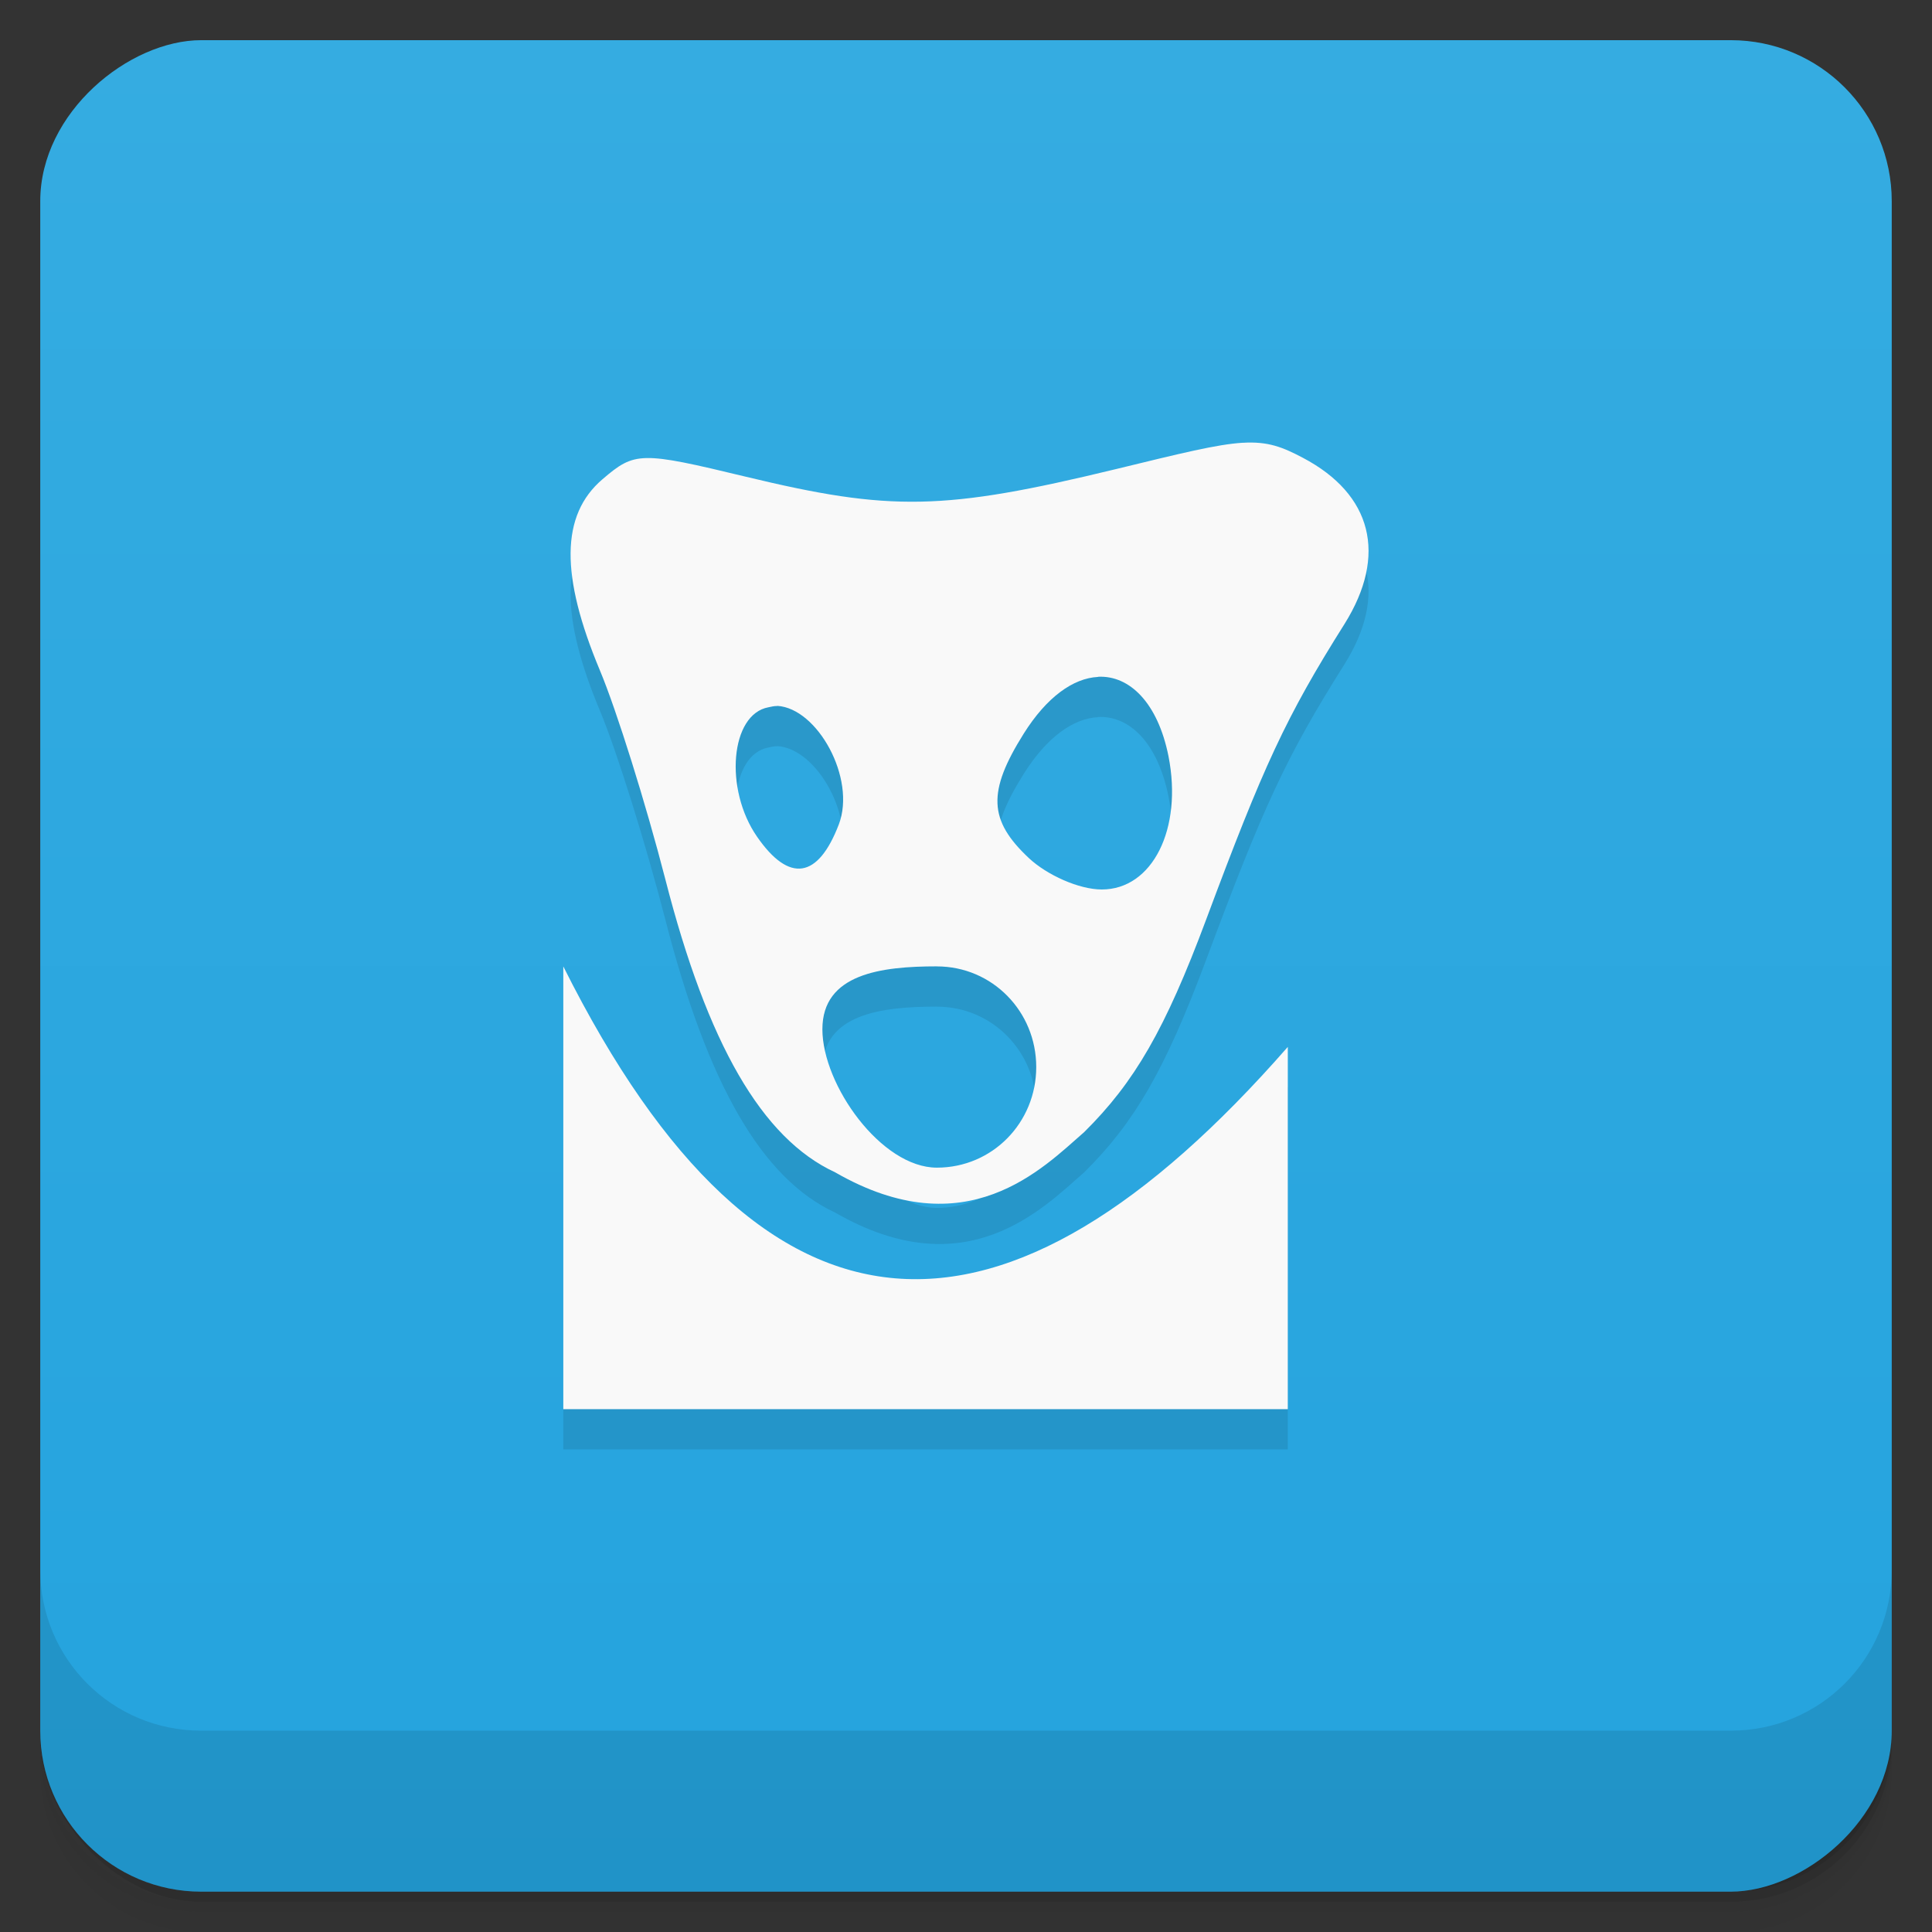 <svg viewBox="0 0 48 48"><rect x="0" y="0" width="48" height="48" fill="#333333" stroke="none"/><defs><linearGradient id="linearGradient3764" x1="1" x2="47" gradientUnits="userSpaceOnUse" gradientTransform="translate(-47.998,0.002)"><stop stop-color="#24a3de" stop-opacity="1"/><stop offset="1" stop-color="#35ace1" stop-opacity="1"/></linearGradient><clipPath id="clipPath-062451125"><g transform="translate(0,-1004.362)"><rect rx="4" y="1005.36" x="1" height="46" width="46" fill="#1890d0"/></g></clipPath><clipPath id="clipPath-082227090"><g transform="translate(0,-1004.362)"><rect rx="4" y="1005.36" x="1" height="46" width="46" fill="#1890d0"/></g></clipPath></defs><g><g transform="translate(0,-1004.362)"><path d="m 5 1006.36 c -2.216 0 -4 1.784 -4 4 l 0 37.25 c 0 2.216 1.784 4 4 4 l 38 0 c 2.216 0 4 -1.784 4 -4 l 0 -37.25 c 0 -2.216 -1.784 -4 -4 -4 l -38 0 z m -4 41.5 0 0.5 c 0 2.216 1.784 4 4 4 l 38 0 c 2.216 0 4 -1.784 4 -4 l 0 -0.5 c 0 2.216 -1.784 4 -4 4 l -38 0 c -2.216 0 -4 -1.784 -4 -4 z" opacity="0.02"/><path d="m 1 1047.61 0 0.25 c 0 2.216 1.784 4 4 4 l 38 0 c 2.216 0 4 -1.784 4 -4 l 0 -0.25 c 0 2.216 -1.784 4 -4 4 l -38 0 c -2.216 0 -4 -1.784 -4 -4 z" opacity="0.05"/><rect width="46" height="46" x="1" y="1005.61" rx="4" opacity="0.1"/></g></g><g><rect width="46" height="46" x="-46.998" y="1" rx="4" transform="matrix(0,-1,1,0,0,0)" fill="url(#linearGradient3764)" fill-opacity="1"/></g><g/><g><g clip-path="url(#clipPath-062451125)"><g opacity="0.1"><!-- color: #35ace1 --><g><path d="m 30.875 12 c -0.637 0.039 -1.52 0.258 -3.156 0.656 c -4.27 1.035 -5.594 1.055 -9.188 0.188 c -2.625 -0.633 -2.758 -0.625 -3.563 0.063 c -1.043 0.891 -1.047 2.398 -0.063 4.75 c 0.414 0.988 1.141 3.309 1.625 5.188 c 1.047 4.086 2.398 6.438 4.219 7.281 c 3.262 1.879 5.164 -0.109 6.188 -1 c 1.25 -1.238 2.01 -2.547 3.03 -5.281 c 1.422 -3.813 1.98 -5.03 3.438 -7.344 c 1.07 -1.711 0.684 -3.219 -1.031 -4.125 c -0.504 -0.266 -0.867 -0.414 -1.5 -0.375 m -3.594 5.813 c 0.785 -0.039 1.484 0.648 1.75 1.969 c 0.359 1.816 -0.402 3.316 -1.656 3.316 c -0.566 0 -1.363 -0.359 -1.813 -0.781 c -1 -0.938 -1.035 -1.645 -0.125 -3.094 c 0.57 -0.906 1.227 -1.375 1.844 -1.406 m -7.969 0.719 c 1 0.059 1.961 1.801 1.531 2.941 c -0.52 1.363 -1.238 1.457 -2.031 0.313 c -0.824 -1.184 -0.664 -3.047 0.281 -3.219 c 0.063 -0.012 0.145 -0.035 0.219 -0.031 m -5.316 6.469 l 0 11 l 18 0 l 0 -9 c -7 8 -13 8 -18 -2 m 9.281 0 c 1.379 0 2.469 1.121 2.469 2.5 c 0 1.383 -1.09 2.5 -2.469 2.5 c -1.383 0 -2.844 -2.055 -2.844 -3.438 c 0 -1.379 1.461 -1.563 2.844 -1.563 m 0 0" stroke="none" fill-rule="nonzero" fill-opacity="1" fill="#000"/></g></g></g></g><g><g clip-path="url(#clipPath-082227090)"><g transform="translate(0,-1)"><!-- color: #35ace1 --><g><path d="m 30.875 12 c -0.637 0.039 -1.52 0.258 -3.156 0.656 c -4.27 1.035 -5.594 1.055 -9.188 0.188 c -2.625 -0.633 -2.758 -0.625 -3.563 0.063 c -1.043 0.891 -1.047 2.398 -0.063 4.75 c 0.414 0.988 1.141 3.309 1.625 5.188 c 1.047 4.086 2.398 6.438 4.219 7.281 c 3.262 1.879 5.164 -0.109 6.188 -1 c 1.25 -1.238 2.01 -2.547 3.03 -5.281 c 1.422 -3.813 1.98 -5.03 3.438 -7.344 c 1.07 -1.711 0.684 -3.219 -1.031 -4.125 c -0.504 -0.266 -0.867 -0.414 -1.5 -0.375 m -3.594 5.813 c 0.785 -0.039 1.484 0.648 1.75 1.969 c 0.359 1.816 -0.402 3.316 -1.656 3.316 c -0.566 0 -1.363 -0.359 -1.813 -0.781 c -1 -0.938 -1.035 -1.645 -0.125 -3.094 c 0.57 -0.906 1.227 -1.375 1.844 -1.406 m -7.969 0.719 c 1 0.059 1.961 1.801 1.531 2.941 c -0.52 1.363 -1.238 1.457 -2.031 0.313 c -0.824 -1.184 -0.664 -3.047 0.281 -3.219 c 0.063 -0.012 0.145 -0.035 0.219 -0.031 m -5.316 6.469 l 0 11 l 18 0 l 0 -9 c -7 8 -13 8 -18 -2 m 9.281 0 c 1.379 0 2.469 1.121 2.469 2.5 c 0 1.383 -1.09 2.5 -2.469 2.5 c -1.383 0 -2.844 -2.055 -2.844 -3.438 c 0 -1.379 1.461 -1.563 2.844 -1.563 m 0 0" fill="#f9f9f9" stroke="none" fill-rule="nonzero" fill-opacity="1"/></g></g></g></g><g><g transform="translate(0,-1004.362)"><path d="m 1 1043.36 0 4 c 0 2.216 1.784 4 4 4 l 38 0 c 2.216 0 4 -1.784 4 -4 l 0 -4 c 0 2.216 -1.784 4 -4 4 l -38 0 c -2.216 0 -4 -1.784 -4 -4 z" opacity="0.1"/></g></g></svg>